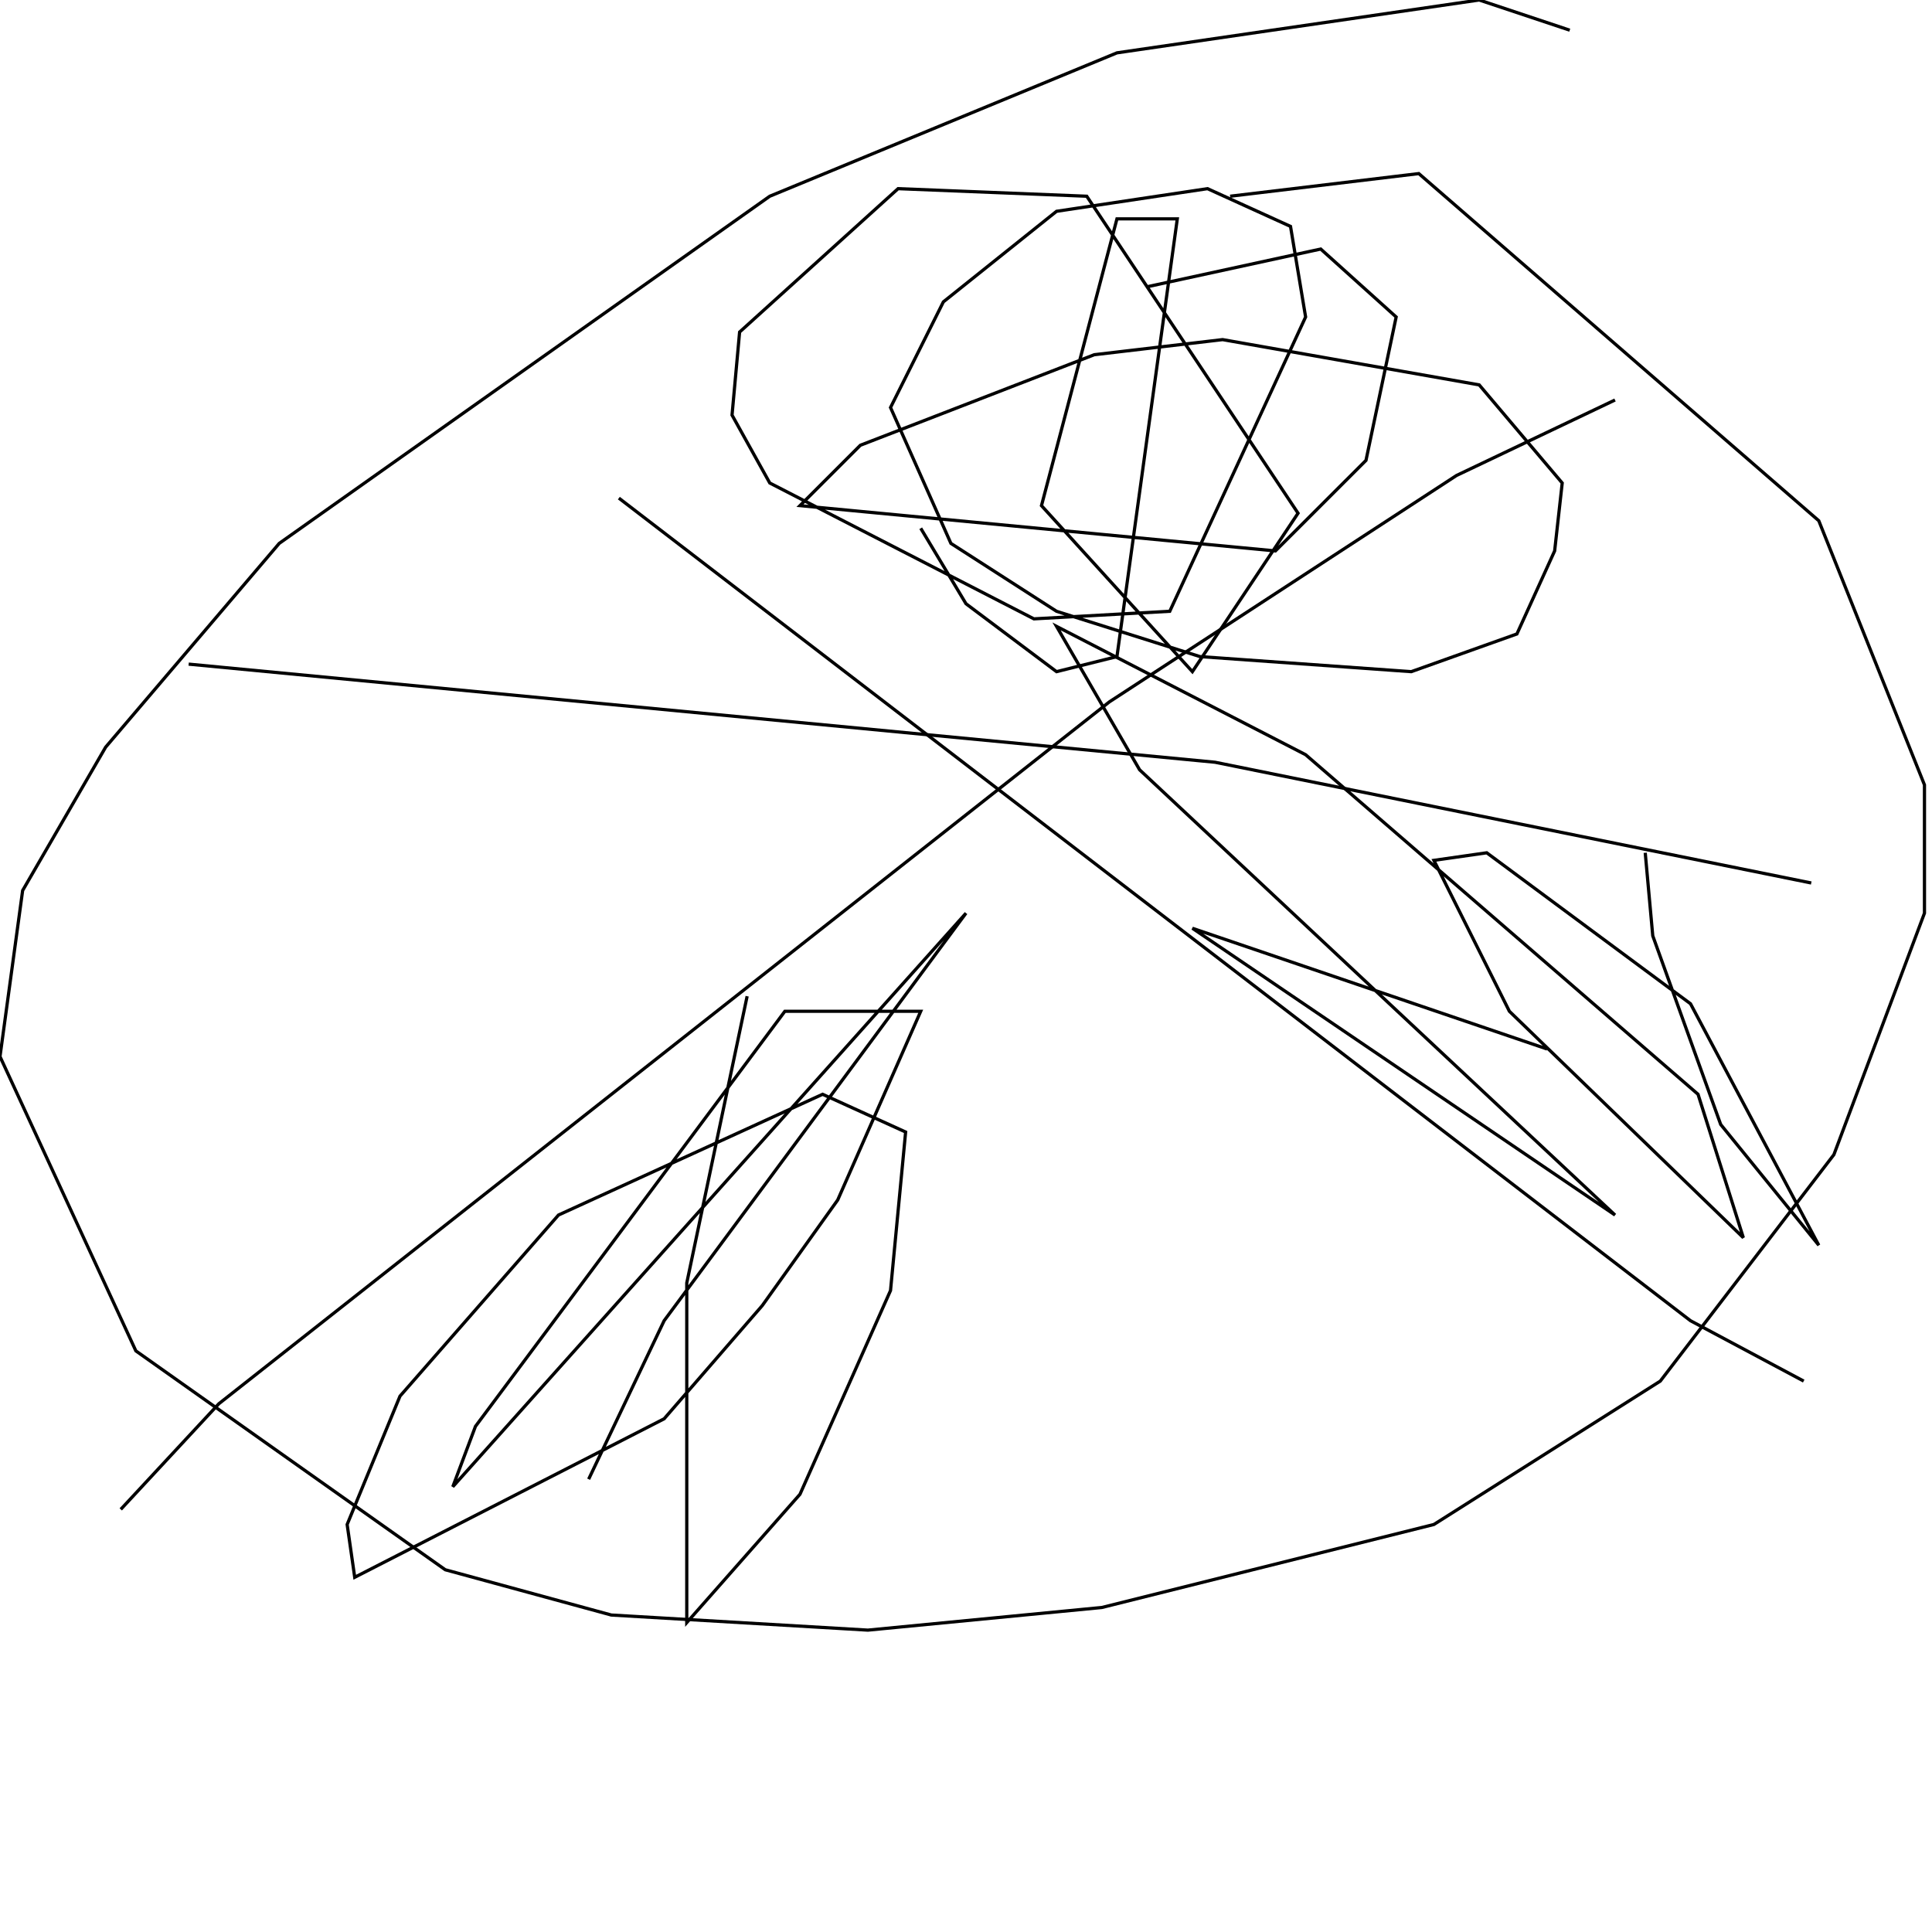 <?xml version="1.0" encoding="UTF-8" standalone="no"?>
<!--Created with ndjsontosvg (https:https://github.com/thompson318/ndjsontosvg) 
	from the simplified Google quickdraw data set. key_id = 6183646656462848-->
<svg width="600" height="600"
	xmlns="http://www.w3.org/2000/svg">
	xmlns:ndjsontosvg="https://github.com/thompson318/ndjsontosvg"
	xmlns:quickdraw="https://quickdraw.withgoogle.com/data"
	xmlns:scikit-surgery="https://doi.org/10.1007/s11548-020-02180-5">

	<rect width="100%" height="100%" fill="white" />
	<path d = "M 487.50 9.38 L 459.38 0.00 L 346.88 16.41 L 239.06 60.94 L 86.72 168.75 L 32.81 232.03 L 7.03 276.56 L 0.00 328.12 L 42.19 419.53 L 138.28 487.50 L 189.84 501.56 L 269.53 506.25 L 342.19 499.22 L 445.31 473.44 L 515.62 428.91 L 569.53 358.59 L 597.66 283.59 L 597.66 243.75 L 564.84 161.72 L 440.62 53.91 L 382.03 60.94" stroke="black" fill="transparent"/>
	<path d = "M 192.19 154.69 L 525.00 410.16 L 560.16 428.91" stroke="black" fill="transparent"/>
	<path d = "M 501.56 124.22 L 452.34 147.66 L 344.53 217.97 L 67.97 435.94 L 37.50 468.75" stroke="black" fill="transparent"/>
	<path d = "M 58.59 206.25 L 377.34 236.72 L 562.50 274.22" stroke="black" fill="transparent"/>
	<path d = "M 285.94 164.06 L 300.00 187.50 L 328.12 208.59 L 346.88 203.91 L 365.62 67.97 L 346.88 67.97 L 323.44 157.03 L 370.31 208.59 L 403.12 159.38 L 337.50 60.94 L 278.91 58.59 L 229.69 103.12 L 227.34 128.91 L 239.06 150.00 L 321.09 192.19 L 363.28 189.84 L 405.47 98.44 L 400.78 70.31 L 375.00 58.59 L 328.12 65.62 L 292.97 93.75 L 276.56 126.56 L 295.31 168.75 L 328.12 189.84 L 372.66 203.91 L 438.28 208.59 L 471.09 196.88 L 482.81 171.09 L 485.16 150.00 L 459.38 119.53 L 379.69 105.47 L 339.84 110.16 L 267.19 138.28 L 248.44 157.03 L 396.09 171.09 L 424.22 142.97 L 433.59 98.44 L 410.16 77.34 L 356.25 89.06" stroke="black" fill="transparent"/>
	<path d = "M 510.94 264.84 L 513.28 290.62 L 534.38 349.22 L 564.84 386.72 L 525.00 311.72 L 461.72 264.84 L 445.31 267.19 L 468.75 314.06 L 541.41 384.38 L 527.34 339.84 L 405.47 234.38 L 328.12 194.53 L 353.91 239.06 L 501.56 377.34 L 370.31 288.28 L 480.47 325.78" stroke="black" fill="transparent"/>
	<path d = "M 232.03 309.38 L 213.28 398.44 L 213.28 503.91 L 248.44 464.06 L 276.56 400.78 L 281.25 351.56 L 255.47 339.84 L 173.44 377.34 L 124.22 433.59 L 107.81 473.44 L 110.16 489.84 L 206.25 440.62 L 236.72 405.47 L 260.16 372.66 L 285.94 314.06 L 243.75 314.06 L 147.66 442.97 L 140.62 461.72 L 300.00 283.59 L 206.25 410.16 L 182.81 459.38" stroke="black" fill="transparent"/>
</svg>